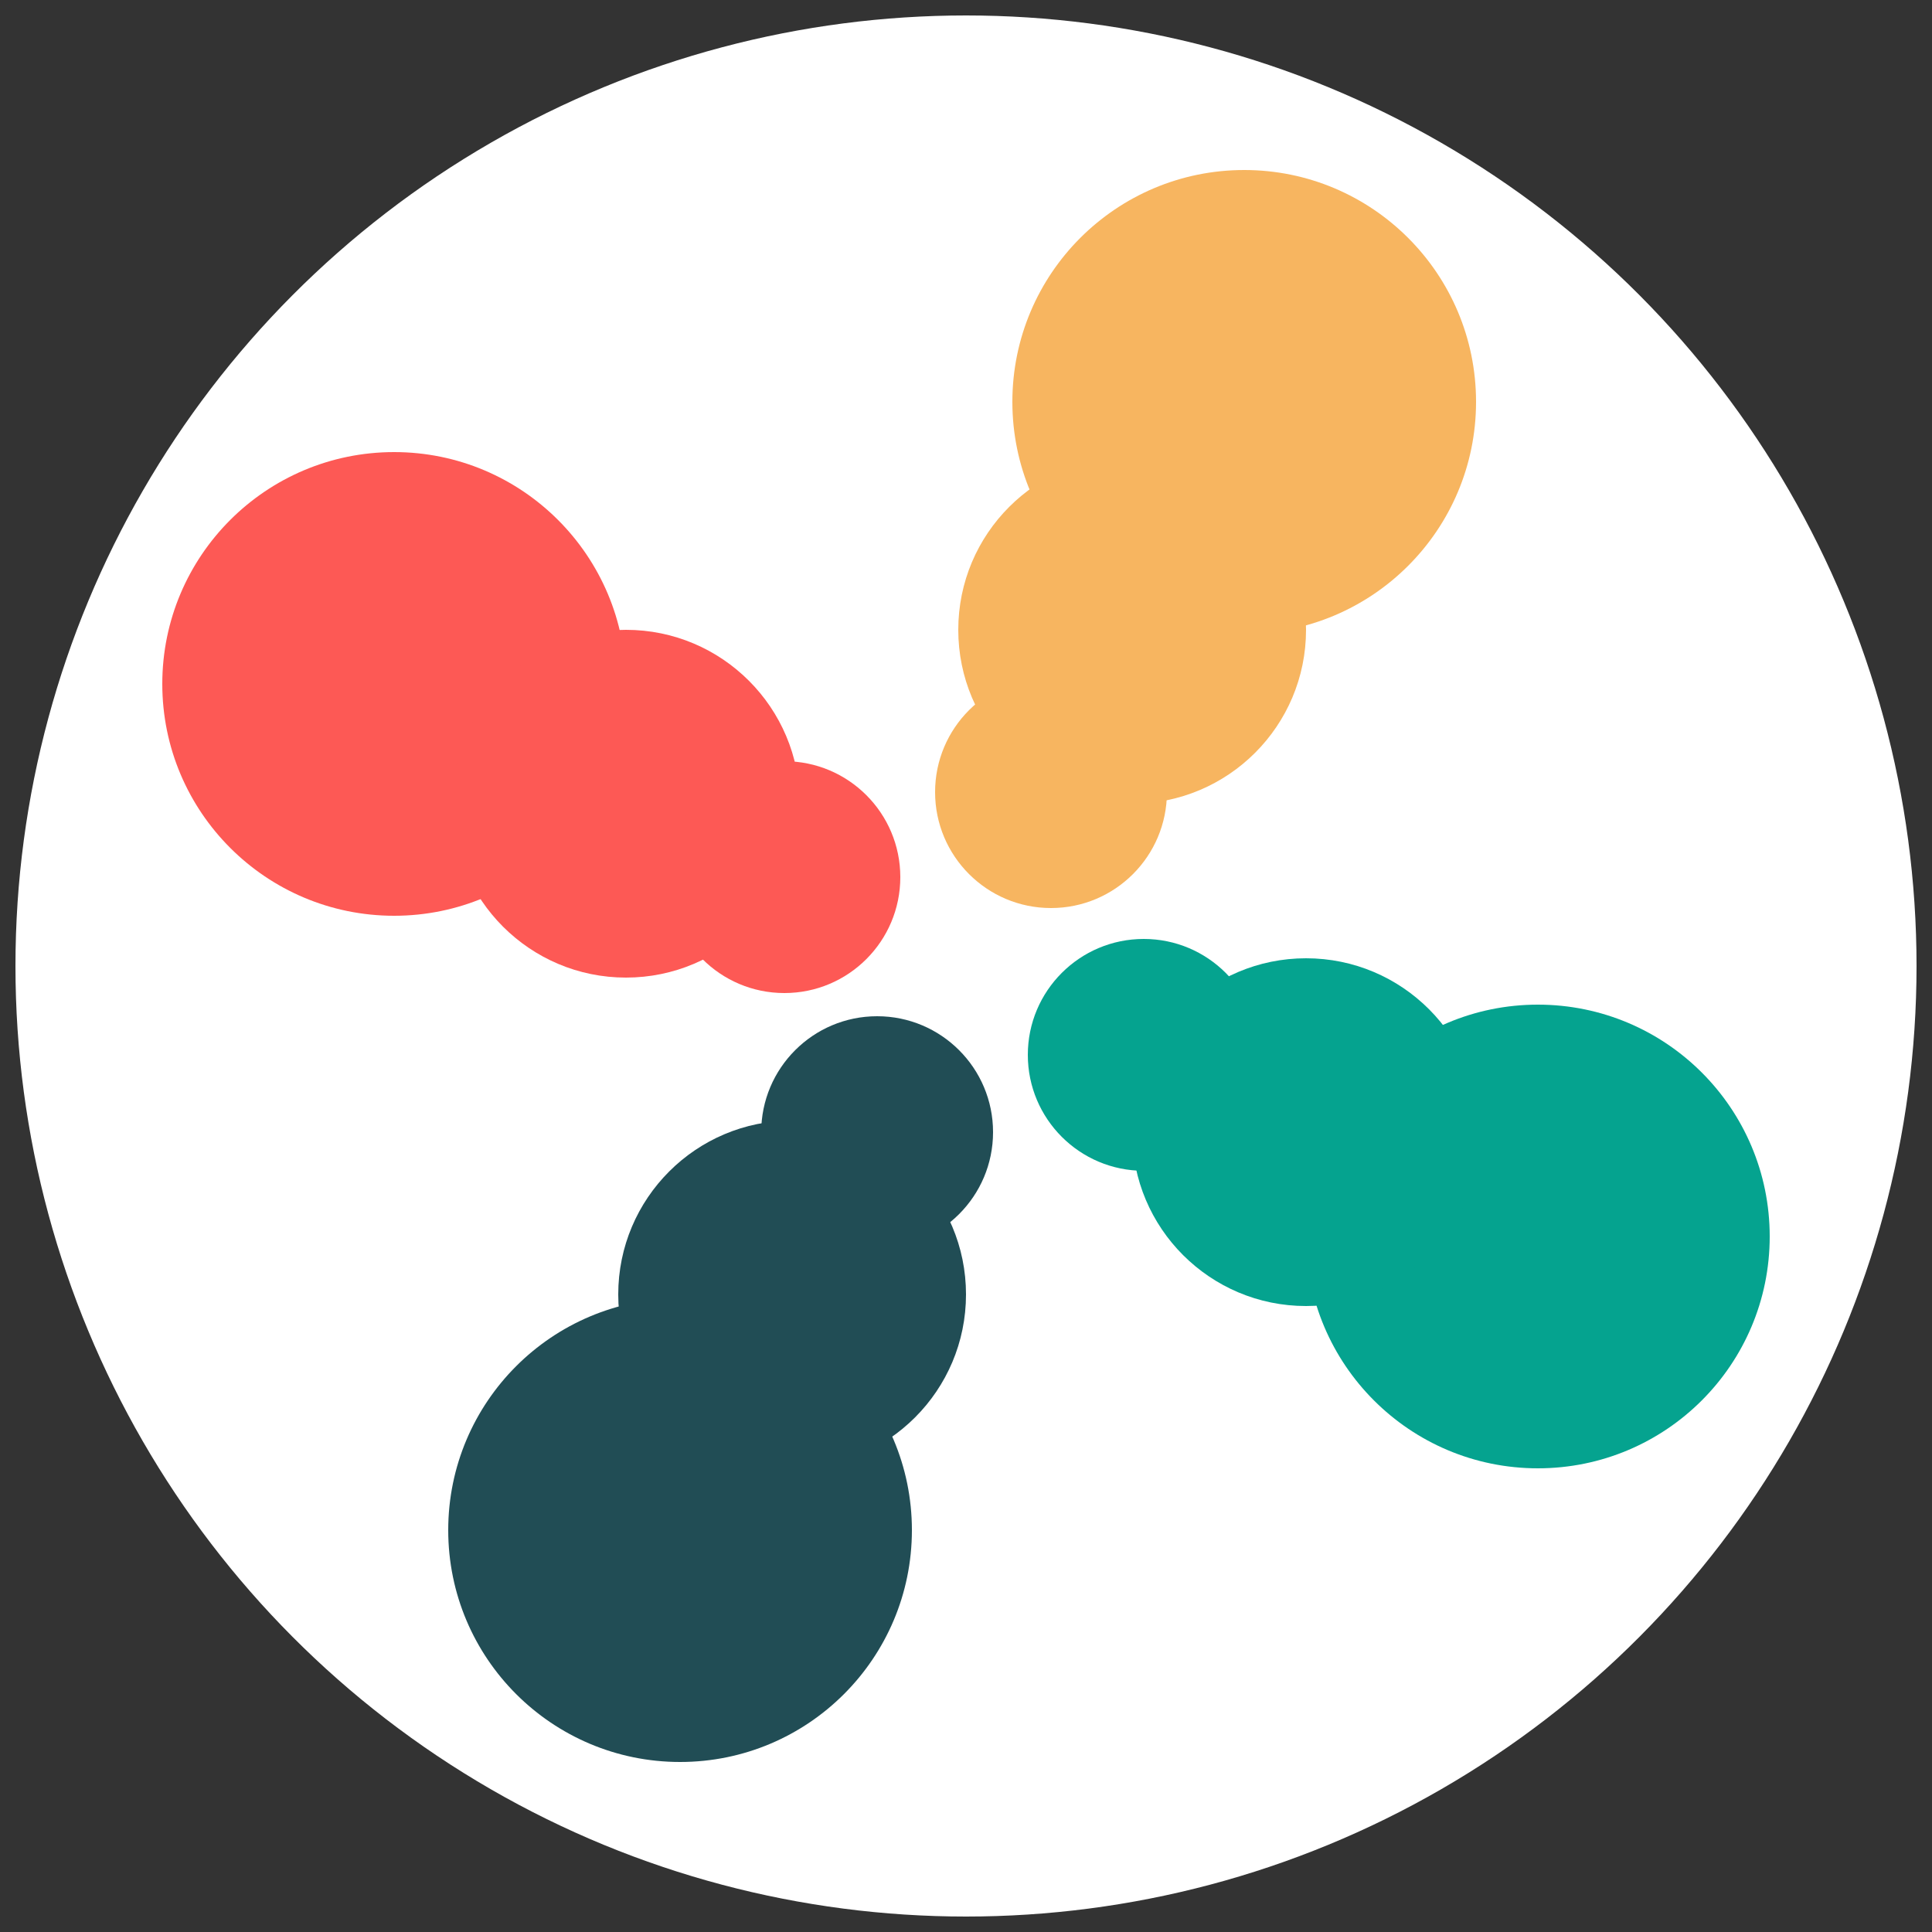 <svg xmlns="http://www.w3.org/2000/svg" width="500" height="500">
    <rect width="100%" height="100%" fill="#333333" stroke="none"/>
    <circle cx="250" cy="250" r="246" fill="white"/>

    <circle cx="102" cy="177" r="60" fill="#fd5955"/>
    <circle cx="162" cy="208" r="45" fill="#fd5955"/>
    <circle cx="203" cy="227" r="30" fill="#fd5955"/>

    <circle cx="398" cy="320" r="60" fill="#05a38f"/>
    <circle cx="338" cy="293" r="45" fill="#05a38f"/>
    <circle cx="296" cy="273" r="30" fill="#05a38f"/>

    <circle cx="176" cy="396" r="60" fill="#214d55"/>
    <circle cx="205" cy="335" r="45" fill="#214d55"/>
    <circle cx="227" cy="293" r="30" fill="#214d55"/>

    <circle cx="322" cy="104" r="60" fill="#f7b560"/>
    <circle cx="293" cy="163" r="45" fill="#f7b560"/>
    <circle cx="272" cy="205" r="30" fill="#f7b560"/>

</svg>